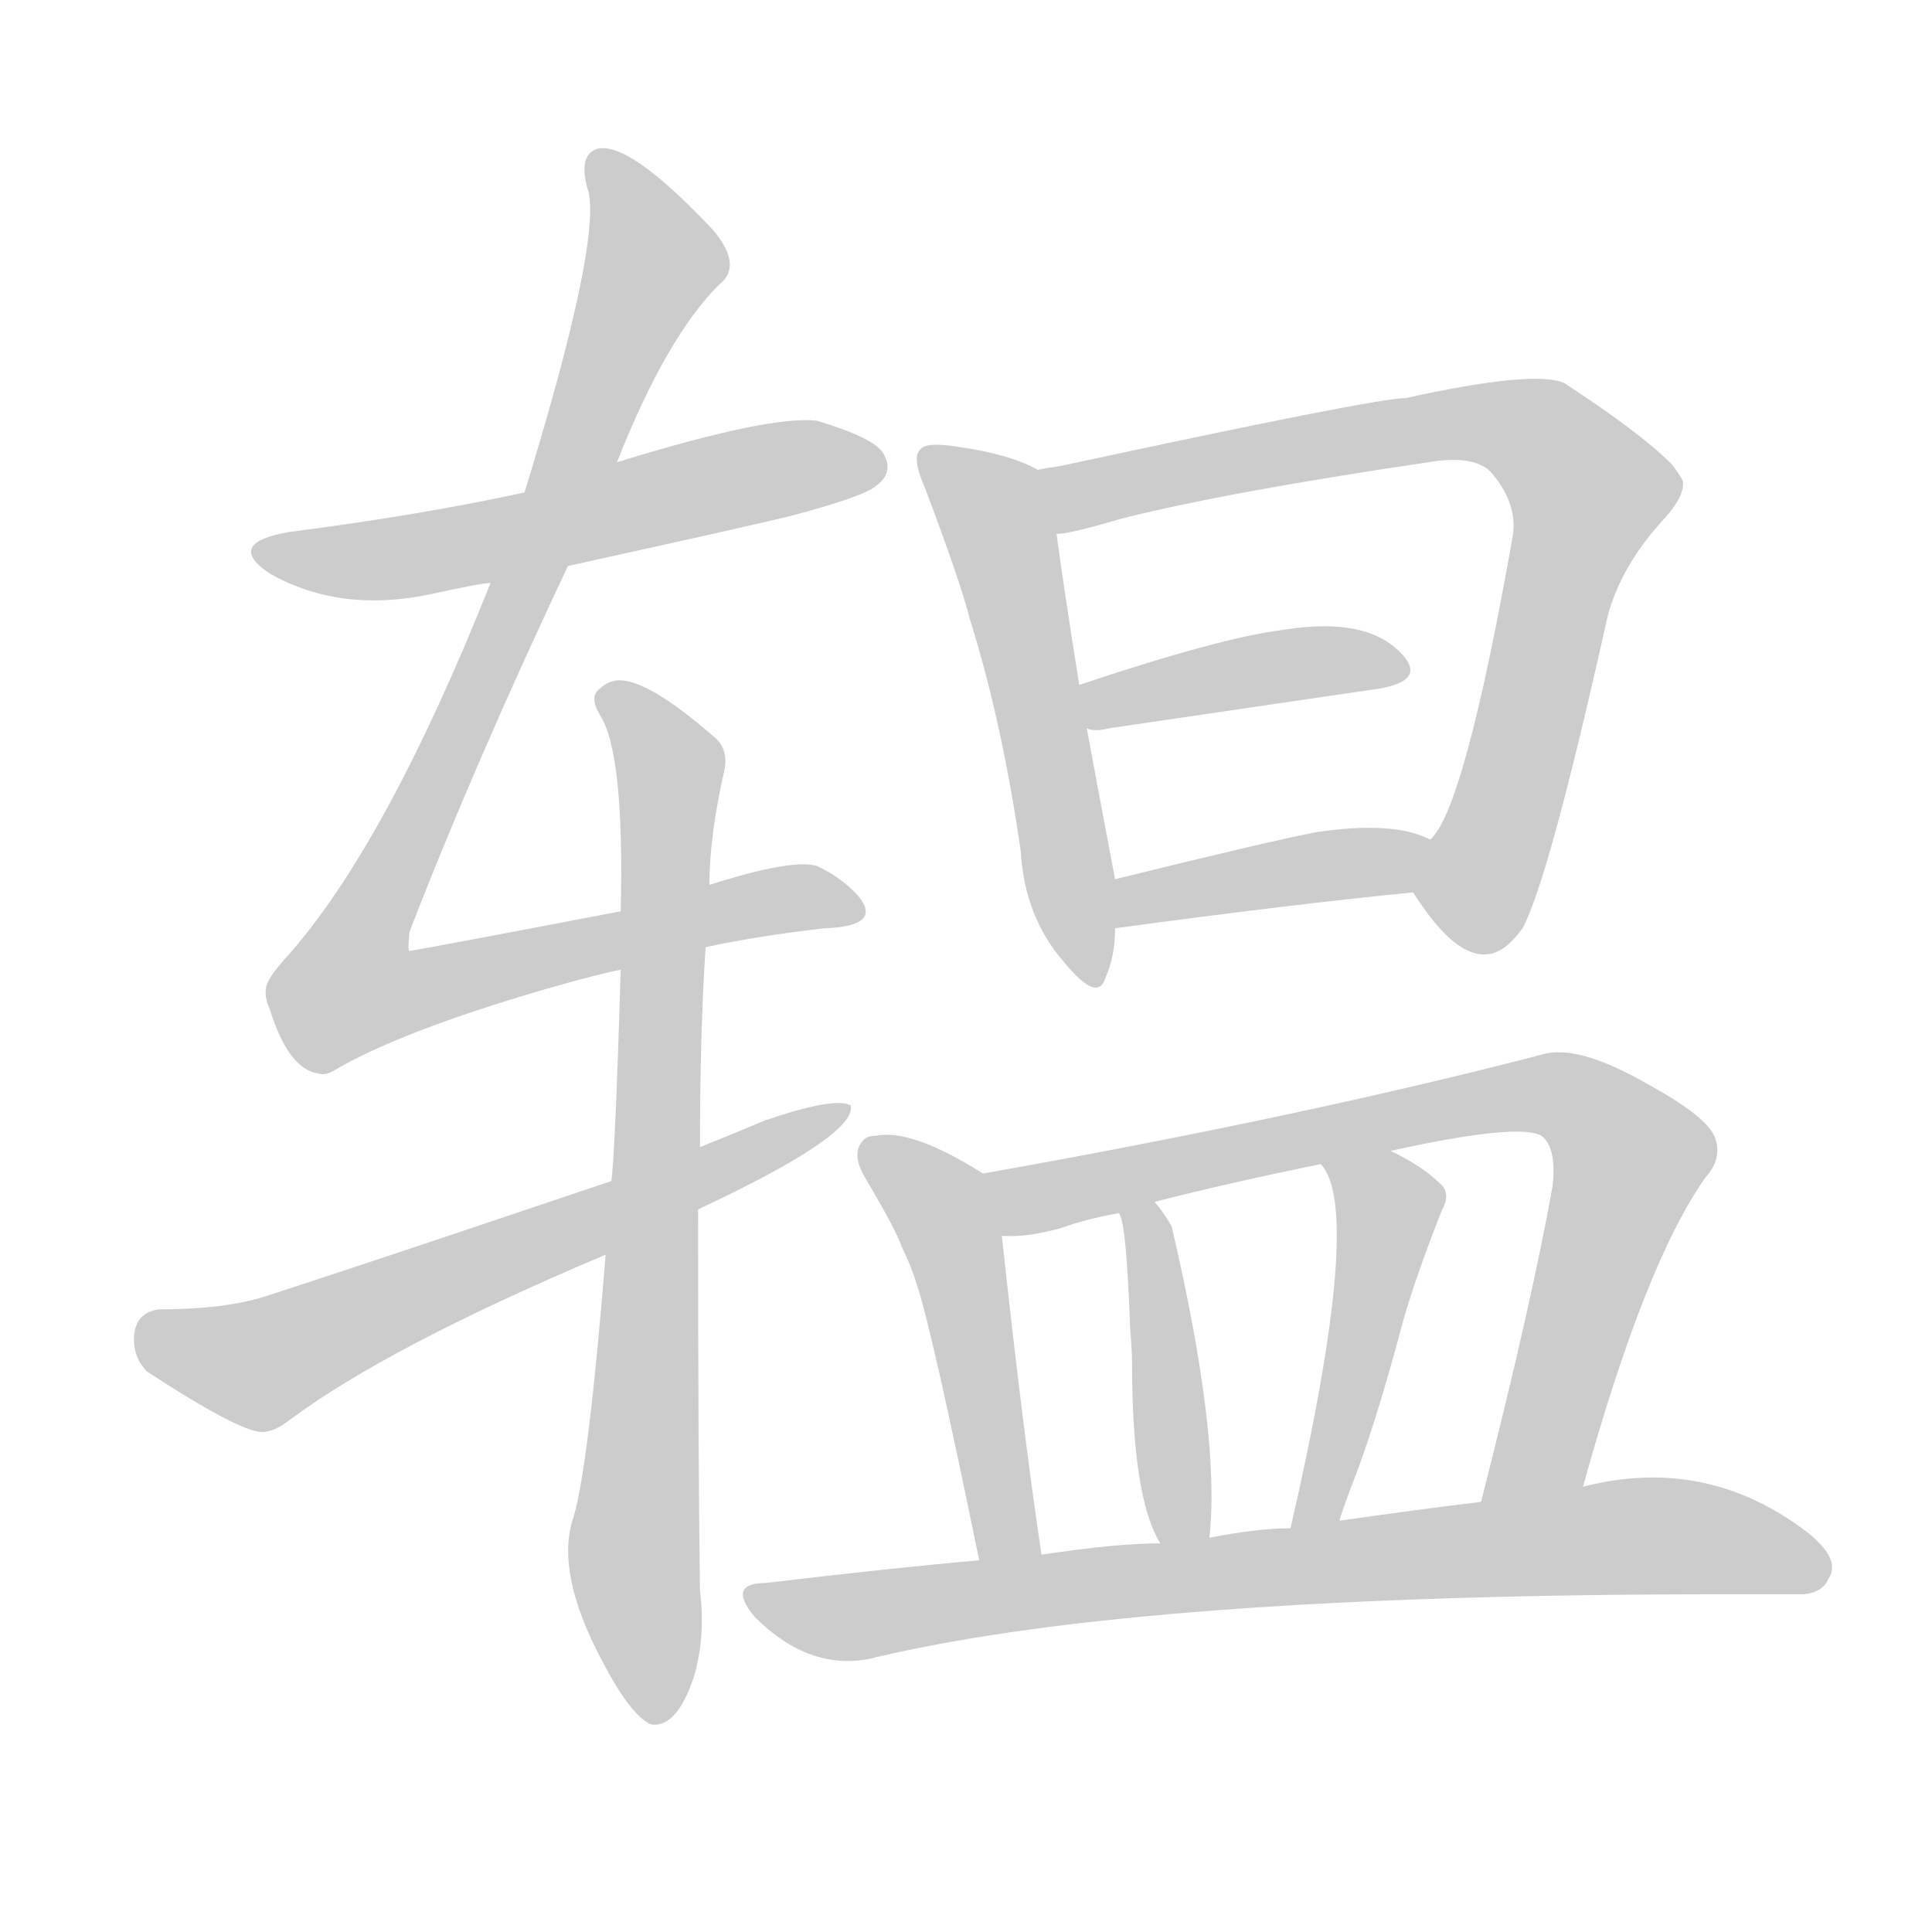 <!--
AnimCJK 2016-2018 Copyright Francois Mizessyn - https://github.com/parsimonhi/animCJK
Derived from:
    MakeMeAHanzi project - https://github.com/skishore/makemeahanzi
    Arphic PL KaitiM GB - https://apps.ubuntu.com/cat/applications/precise/fonts-arphic-gkai00mp/
    Arphic PL UKai - https://apps.ubuntu.com/cat/applications/fonts-arphic-ukai/
You can redistribute and/or modify this file under the terms of the Arphic Public License
as published by Arphic Technology Co., Ltd.
You should have received a copy of this license (the directory "APL") along with this file;
if not, see http://ftp.gnu.org/non-gnu/chinese-fonts-truetype/LICENSE.
-->
<svg id="z36754" class="acjk" version="1.1" viewBox="0 0 1024 1024" xmlns="http://www.w3.org/2000/svg" xmlns:xlink="http://www.w3.org/1999/xlink">
<style>
<![CDATA[
@keyframes z36754k {
	from {
		stroke:#ccc;
		stroke-dashoffset:3334;
	}
	1% {
		stroke:#c00;
		stroke-dashoffset:3334;
	}
	75% {
		stroke:#c00;
		stroke-dashoffset:0;
	}
	to {
		stroke:#000;
	}
}
#z36754 path[clip-path] {
	animation:z36754k 1s linear both;
	stroke-dasharray:3334;
	stroke-width:128;
	stroke-linecap:round;
	fill:none;
}
#z36754 path[clip-path="url(#z36754c1)"] {animation-delay:1s;}
#z36754 path[clip-path="url(#z36754c2)"] {animation-delay:2s;}
#z36754 path[clip-path="url(#z36754c3)"] {animation-delay:3s;}
#z36754 path[clip-path="url(#z36754c4)"] {animation-delay:4s;}
#z36754 path[clip-path="url(#z36754c5)"] {animation-delay:5s;}
#z36754 path[clip-path="url(#z36754c6)"] {animation-delay:6s;}
#z36754 path[clip-path="url(#z36754c7)"] {animation-delay:7s;}
#z36754 path[clip-path="url(#z36754c8)"] {animation-delay:8s;}
#z36754 path[clip-path="url(#z36754c9)"] {animation-delay:9s;}
#z36754 path[clip-path="url(#z36754c10)"] {animation-delay:10s;}
#z36754 path[clip-path="url(#z36754c11)"] {animation-delay:11s;}
#z36754 path[clip-path="url(#z36754c12)"] {animation-delay:12s;}
#z36754 path[clip-path="url(#z36754c13)"] {animation-delay:13s;}
#z36754 path {fill:#ccc;}
]]>
</style>
<path id="z36754d1" d="M417 274Q459 263 465 257Q474 250 468 240Q463 232 433 223Q408 220 327 245C294 256 294 256 278 261Q223 273 153 282Q119 288 143 304Q180 325 228 315Q255 309 260 309C287 303 287 303 301 300C378 283 378 283 417 274 Z"/>
<path id="z36754d2" d="M374 502Q402 496 437 492Q468 491 455 475Q446 465 433 459Q420 455 376 469C345 478 345 478 329 483Q219 504 217 504Q216 504 217 494Q251 406 301 300C318 263 318 263 327 245Q353 179 381 151Q394 141 378 122Q333 74 316 79Q306 83 312 102Q318 131 278 261C266 293 266 293 260 309Q205 447 153 506Q141 519 141 524Q140 528 143 535Q153 567 169 569Q172 570 176 568Q211 547 290 524Q318 516 329 514C359 506 359 506 374 502 Z"/>
<path id="z36754d3" d="M321 665Q312 777 304 804Q294 833 319 880Q334 909 345 914Q359 916 368 888Q374 867 371 843Q370 773 370 641C371 619 371 619 371 608Q371 547 374 502C375 480 375 480 376 469Q376 443 384 408Q386 397 379 391Q340 357 325 361Q321 362 318 365Q312 369 318 379Q331 399 329 483C329 504 329 504 329 514Q326 613 324 626C322 652 322 652 321 665 Z"/>
<path id="z36754d4" d="M370 641Q449 604 451 588C451 587 451 587 451 586Q443 581 405 594Q391 600 371 608C340 620 340 620 324 626C202 667 202 667 141 687Q119 694 84 694Q71 696 71 710Q71 720 78 727Q127 759 139 759Q145 759 153 753Q205 714 321 665C354 649 354 649 370 641 Z"/>
<path id="z36754d5" d="M550 249Q536 241 509 237Q491 234 488 238Q483 242 490 258Q509 308 514 328Q531 382 541 451Q543 486 564 510Q582 532 586 518Q591 507 591 492C591 475 591 475 591 466C581 413 581 413 576 386C573 371 573 371 572 363Q563 306 560 283C558 271 561 254 550 249 Z"/>
<path id="z36754d6" d="M745 211Q729 211 562 247Q555 248 550 249C538 251 548 285 560 283Q567 283 594 275Q649 261 757 245Q781 241 790 250Q804 266 802 283Q776 430 758 445C751 452 744 465 749 473Q780 522 802 498Q804 496 807 492Q821 466 852 327Q859 300 882 275Q893 263 892 255Q890 251 886 246Q869 229 829 203Q813 196 745 211 Z"/>
<path id="z36754d7" d="M576 386Q580 388 588 386C683 372 683 372 731 365Q754 361 745 349Q727 326 679 334Q647 338 572 363C565 366 568 384 576 386 Z"/>
<path id="z36754d8" d="M591 492Q687 479 749 473C759 471 767 449 758 445Q739 435 698 441Q672 446 591 466C583 468 583 494 591 492 Z"/>
<path id="z36754d9" d="M521 622Q483 598 464 602Q459 602 457 605Q451 612 459 625Q475 652 478 661Q483 671 486 681Q494 705 519 827C521 838 554 835 552 824Q542 757 531 655C529 644 530 629 521 622 Z"/>
<path id="z36754d10" d="M839 788Q872 669 904 624Q913 614 909 603Q905 592 874 575Q836 553 817 559Q690 592 521 622C510 624 520 655 531 655Q544 656 562 651Q576 646 593 643C606 639 606 639 612 637Q651 627 700 617C725 612 725 612 737 610Q805 595 817 602Q825 608 823 628Q812 690 785 796C782 814 835 806 839 788 Z"/>
<path id="z36754d11" d="M641 815Q647 761 621 650Q617 643 612 637C608 632 591 637 593 643Q597 647 599 704Q600 716 600 722Q600 794 615 818C619 825 641 824 641 815 Z"/>
<path id="z36754d12" d="M710 806Q710 804 720 778Q731 748 744 699Q751 675 764 642Q769 633 764 628Q754 618 737 610C725 605 694 606 700 617Q723 641 684 810C682 819 708 815 710 806 Z"/>
<path id="z36754d13" d="M519 827Q473 831 406 839Q385 839 400 857Q429 886 462 879Q465 878 466 878Q607 845 912 845C941 845 941 845 956 845Q966 844 969 837Q976 827 959 813Q905 771 839 788C803 793 803 793 785 796Q752 800 710 806C693 809 693 809 684 810Q667 810 641 815C624 817 624 817 615 818Q592 818 552 824C530 826 530 826 519 827 Z"/>
<defs>
	<clipPath id="z36754c1"><use xlink:href="#z36754d1"/></clipPath>
	<clipPath id="z36754c2"><use xlink:href="#z36754d2"/></clipPath>
	<clipPath id="z36754c3"><use xlink:href="#z36754d3"/></clipPath>
	<clipPath id="z36754c4"><use xlink:href="#z36754d4"/></clipPath>
	<clipPath id="z36754c5"><use xlink:href="#z36754d5"/></clipPath>
	<clipPath id="z36754c6"><use xlink:href="#z36754d6"/></clipPath>
	<clipPath id="z36754c7"><use xlink:href="#z36754d7"/></clipPath>
	<clipPath id="z36754c8"><use xlink:href="#z36754d8"/></clipPath>
	<clipPath id="z36754c9"><use xlink:href="#z36754d9"/></clipPath>
	<clipPath id="z36754c10"><use xlink:href="#z36754d10"/></clipPath>
	<clipPath id="z36754c11"><use xlink:href="#z36754d11"/></clipPath>
	<clipPath id="z36754c12"><use xlink:href="#z36754d12"/></clipPath>
	<clipPath id="z36754c13"><use xlink:href="#z36754d13"/></clipPath>
</defs>
<path pathLength="3333" clip-path="url(#z36754c1)" d="M143 293L464 244"/>
<path pathLength="3333" clip-path="url(#z36754c2)" d="M320 84L347 144L180 520L194 535L450 481"/>
<path pathLength="3333" clip-path="url(#z36754c3)" d="M326 369L356 412L348 909"/>
<path pathLength="3333" clip-path="url(#z36754c4)" d="M76 706L142 723L442 589"/>
<path pathLength="3333" clip-path="url(#z36754c5)" d="M493 243L527 272L576 518"/>
<path pathLength="3333" clip-path="url(#z36754c6)" d="M558 254L788 224L841 255L777 499"/>
<path pathLength="3333" clip-path="url(#z36754c7)" d="M577 366L741 353"/>
<path pathLength="3333" clip-path="url(#z36754c8)" d="M596 484L755 453"/>
<path pathLength="3333" clip-path="url(#z36754c9)" d="M463 611L504 653L535 825"/>
<path pathLength="3333" clip-path="url(#z36754c10)" d="M530 628L839 585L866 620L794 792"/>
<path pathLength="3333" clip-path="url(#z36754c11)" d="M610 642L631 812"/>
<path pathLength="3333" clip-path="url(#z36754c12)" d="M710 620L736 652L693 805"/>
<path pathLength="3333" clip-path="url(#z36754c13)" d="M405 849L861 814L966 827"/>
</svg>